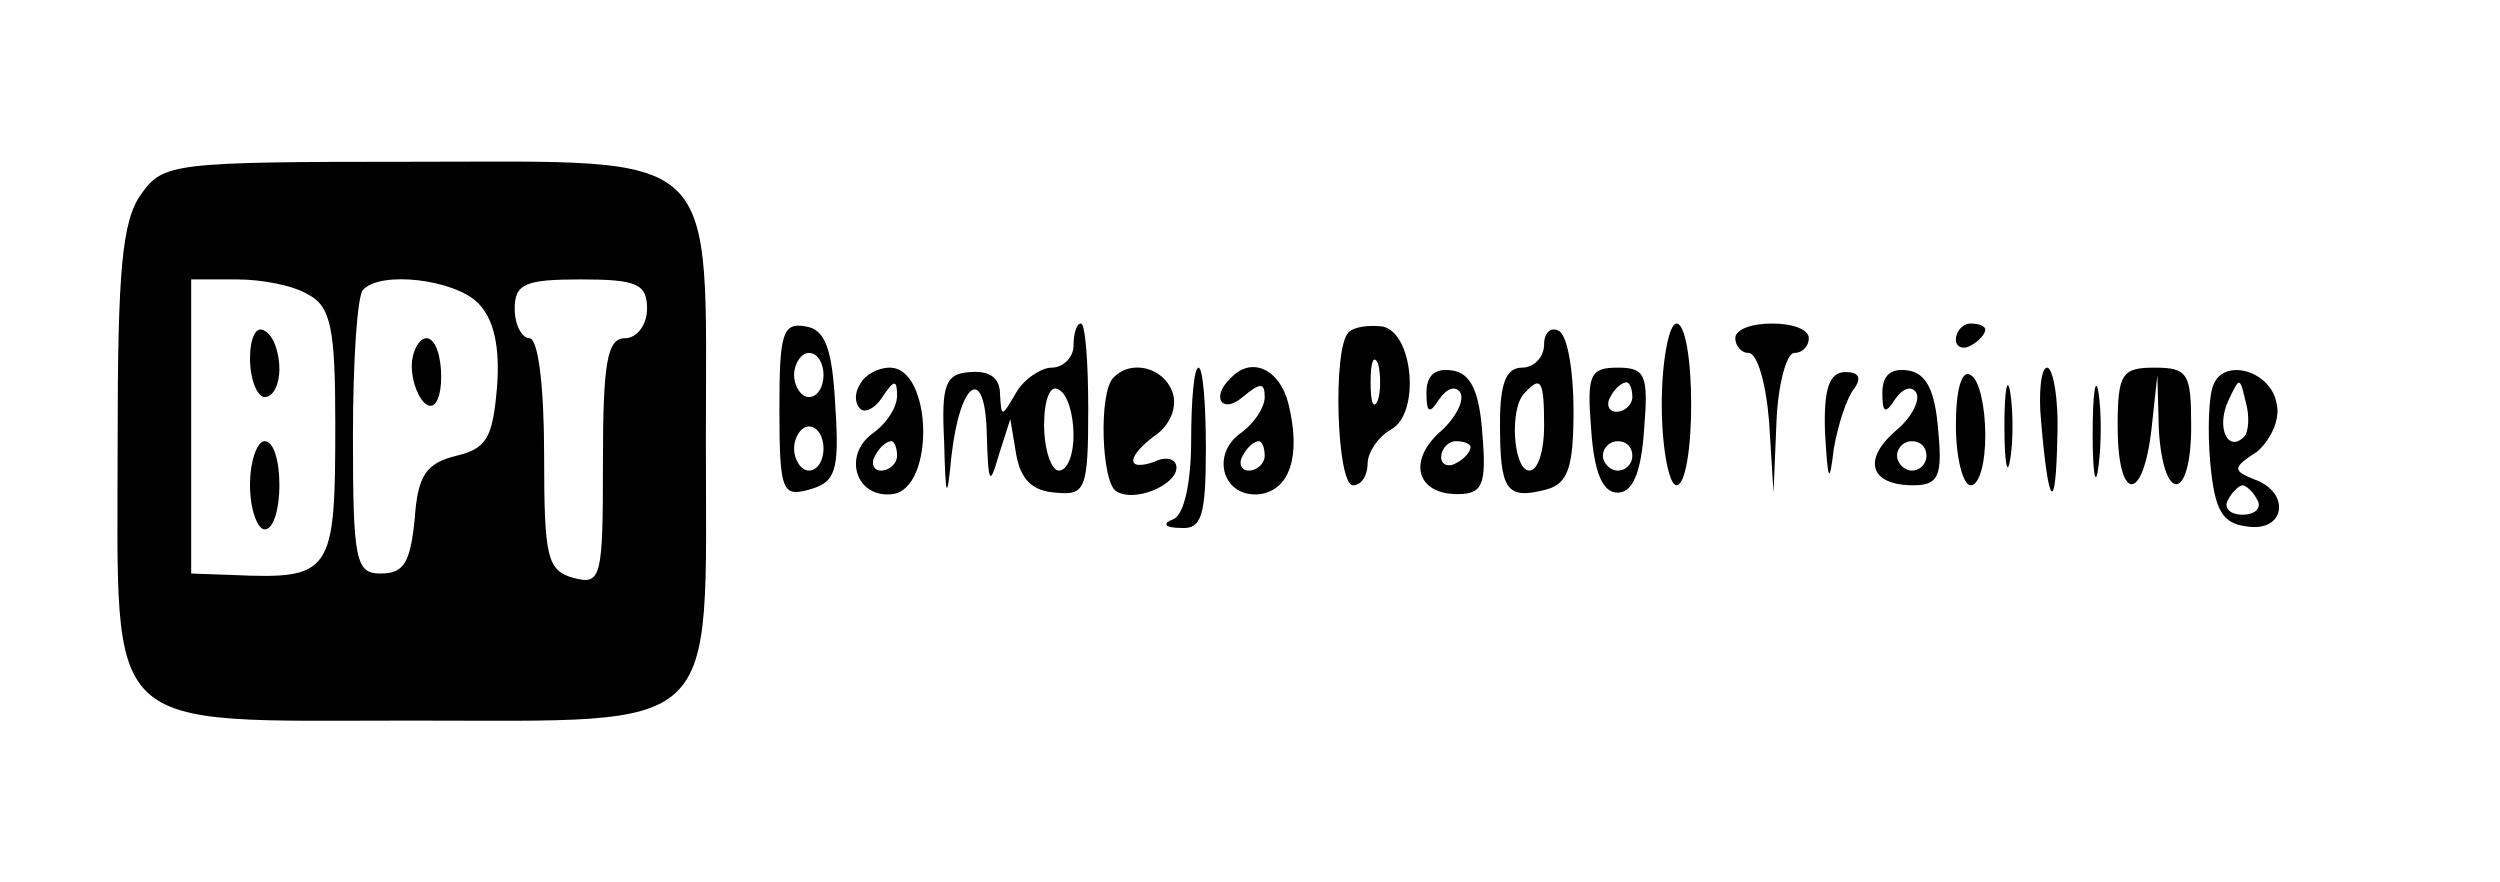 <?xml version="1.0" standalone="no"?>
<!DOCTYPE svg PUBLIC "-//W3C//DTD SVG 20010904//EN"
 "http://www.w3.org/TR/2001/REC-SVG-20010904/DTD/svg10.dtd">
<svg version="1.0" xmlns="http://www.w3.org/2000/svg"
 width="170pt" height="60pt" viewBox="0 0 170 60"
 preserveAspectRatio="xMidYMid meet">

<g transform="translate(0,60) scale(0.1,-0.1)"
fill="#000000" stroke="none">
<path d="M96 468 c-13 -18 -16 -52 -16 -168 0 -202 -13 -190 200 -190 213 0
200 -12 200 190 0 202 13 190 -200 190 -163 0 -169 -1 -184 -22z m113 -68 c16
-8 19 -23 19 -88 0 -102 -2 -106 -70 -103 l-28 1 0 100 0 100 31 0 c17 0 38
-4 48 -10z m116 -6 c11 -11 15 -30 13 -57 -3 -35 -7 -42 -28 -47 -20 -5 -26
-13 -28 -43 -3 -29 -7 -37 -23 -37 -17 0 -19 8 -19 93 0 52 3 97 7 100 12 13
62 7 78 -9z m115 -4 c0 -11 -7 -20 -15 -20 -12 0 -15 -16 -15 -84 0 -79 -1
-84 -20 -79 -18 5 -20 14 -20 84 0 46 -4 79 -10 79 -5 0 -10 9 -10 20 0 17 7
20 45 20 38 0 45 -3 45 -20z"/>
<path d="M170 356 c0 -14 5 -26 10 -26 6 0 10 9 10 19 0 11 -4 23 -10 26 -6 4
-10 -5 -10 -19z"/>
<path d="M170 270 c0 -16 5 -30 10 -30 6 0 10 14 10 30 0 17 -4 30 -10 30 -5
0 -10 -13 -10 -30z"/>
<path d="M280 351 c0 -11 5 -23 10 -26 6 -4 10 5 10 19 0 14 -4 26 -10 26 -5
0 -10 -9 -10 -19z"/>
<path d="M530 322 c0 -56 2 -60 20 -55 18 5 21 12 18 57 -2 39 -7 52 -20 54
-16 3 -18 -5 -18 -56z m30 23 c0 -8 -4 -15 -10 -15 -5 0 -10 7 -10 15 0 8 5
15 10 15 6 0 10 -7 10 -15z m0 -50 c0 -8 -4 -15 -10 -15 -5 0 -10 7 -10 15 0
8 5 15 10 15 6 0 10 -7 10 -15z"/>
<path d="M730 365 c0 -8 -7 -15 -15 -15 -7 0 -19 -8 -24 -17 -10 -17 -10 -17
-11 -1 0 11 -7 16 -20 15 -17 -1 -20 -8 -18 -47 1 -40 2 -41 5 -10 6 52 23 62
24 15 1 -34 2 -36 8 -15 l8 25 4 -24 c3 -17 11 -25 27 -26 20 -2 22 2 22 57 0
32 -2 58 -5 58 -3 0 -5 -7 -5 -15z m0 -61 c0 -13 -4 -24 -10 -24 -5 0 -10 14
-10 31 0 17 4 28 10 24 6 -3 10 -17 10 -31z"/>
<path d="M917 374 c-11 -11 -8 -104 3 -104 6 0 10 7 10 15 0 7 7 18 16 23 20
11 15 66 -6 70 -9 1 -19 0 -23 -4z m20 -46 c-3 -7 -5 -2 -5 12 0 14 2 19 5 13
2 -7 2 -19 0 -25z"/>
<path d="M1050 366 c0 -9 -7 -16 -15 -16 -11 0 -15 -11 -15 -38 0 -45 4 -52
31 -45 15 4 19 14 19 54 0 26 -4 51 -10 54 -5 3 -10 -1 -10 -9z m0 -56 c0 -16
-4 -30 -10 -30 -11 0 -14 43 -3 53 11 12 13 8 13 -23z"/>
<path d="M1130 325 c0 -30 5 -55 10 -55 6 0 10 25 10 55 0 30 -4 55 -10 55 -5
0 -10 -25 -10 -55z"/>
<path d="M1180 370 c0 -5 4 -10 9 -10 6 0 12 -21 14 -47 l3 -48 2 48 c1 26 7
47 12 47 6 0 10 5 10 10 0 6 -11 10 -25 10 -14 0 -25 -4 -25 -10z"/>
<path d="M1330 369 c0 -5 5 -7 10 -4 6 3 10 8 10 11 0 2 -4 4 -10 4 -5 0 -10
-5 -10 -11z"/>
<path d="M585 339 c-4 -6 -4 -13 0 -17 3 -3 10 0 15 8 8 12 10 12 10 1 0 -8
-7 -19 -17 -26 -20 -15 -11 -44 14 -41 29 4 27 86 -2 86 -8 0 -17 -5 -20 -11z
m25 -49 c0 -5 -5 -10 -11 -10 -5 0 -7 5 -4 10 3 6 8 10 11 10 2 0 4 -4 4 -10z"/>
<path d="M757 343 c-10 -10 -8 -71 2 -77 12 -8 41 4 41 16 0 6 -7 8 -15 4 -20
-7 -19 4 2 19 9 7 14 19 10 29 -6 16 -28 22 -40 9z"/>
<path d="M810 301 c0 -30 -5 -51 -12 -54 -8 -3 -6 -6 5 -6 14 -1 17 8 17 54 0
30 -2 55 -5 55 -3 0 -5 -22 -5 -49z"/>
<path d="M837 343 c-14 -13 -6 -25 8 -13 12 10 15 10 15 0 0 -7 -7 -18 -17
-25 -20 -15 -11 -44 14 -41 20 3 28 26 19 62 -6 23 -25 32 -39 17z m23 -53 c0
-5 -5 -10 -11 -10 -5 0 -7 5 -4 10 3 6 8 10 11 10 2 0 4 -4 4 -10z"/>
<path d="M970 333 c0 -14 2 -15 9 -4 5 7 11 9 14 4 3 -5 -3 -17 -13 -26 -23
-20 -17 -43 11 -43 17 0 20 6 17 41 -2 29 -8 41 -20 43 -12 2 -18 -3 -18 -15z
m30 -37 c0 -3 -4 -8 -10 -11 -5 -3 -10 -1 -10 4 0 6 5 11 10 11 6 0 10 -2 10
-4z"/>
<path d="M1082 308 c2 -30 8 -43 18 -43 10 0 16 13 18 43 3 37 1 42 -18 42
-19 0 -21 -5 -18 -42z m28 22 c0 -5 -5 -10 -11 -10 -5 0 -7 5 -4 10 3 6 8 10
11 10 2 0 4 -4 4 -10z m0 -40 c0 -5 -4 -10 -10 -10 -5 0 -10 5 -10 10 0 6 5
10 10 10 6 0 10 -4 10 -10z"/>
<path d="M1241 306 c2 -34 3 -36 6 -11 3 17 9 35 14 41 5 7 3 11 -6 11 -11 0
-15 -11 -14 -41z"/>
<path d="M1280 333 c0 -14 2 -15 9 -4 5 7 11 9 14 4 3 -5 -3 -17 -14 -26 -23
-20 -17 -37 12 -37 17 0 20 6 17 37 -2 27 -8 39 -20 41 -12 2 -18 -3 -18 -15z
m30 -43 c0 -5 -4 -10 -10 -10 -5 0 -10 5 -10 10 0 6 5 10 10 10 6 0 10 -4 10
-10z"/>
<path d="M1330 311 c0 -23 5 -41 10 -41 6 0 10 15 10 34 0 19 -4 38 -10 41 -6
4 -10 -10 -10 -34z"/>
<path d="M1363 310 c0 -25 2 -35 4 -22 2 12 2 32 0 45 -2 12 -4 2 -4 -23z"/>
<path d="M1388 313 c5 -59 10 -63 11 -10 1 26 -3 47 -7 47 -4 0 -6 -17 -4 -37z"/>
<path d="M1423 305 c0 -27 2 -38 4 -22 2 15 2 37 0 50 -2 12 -4 0 -4 -28z"/>
<path d="M1440 310 c0 -51 17 -53 23 -2 l4 37 1 -37 c3 -51 22 -49 22 2 0 36
-2 40 -25 40 -22 0 -25 -4 -25 -40z"/>
<path d="M1505 338 c-3 -7 -4 -31 -2 -53 3 -32 8 -41 25 -43 26 -4 30 23 5 32
-15 6 -15 8 2 19 9 8 16 22 13 33 -4 22 -36 31 -43 12z m21 -35 c-11 -11 -19
6 -11 24 8 17 8 17 12 0 3 -10 2 -21 -1 -24z m9 -43 c3 -5 -1 -10 -10 -10 -9
0 -13 5 -10 10 3 6 8 10 10 10 2 0 7 -4 10 -10z"/>
</g>
</svg>
